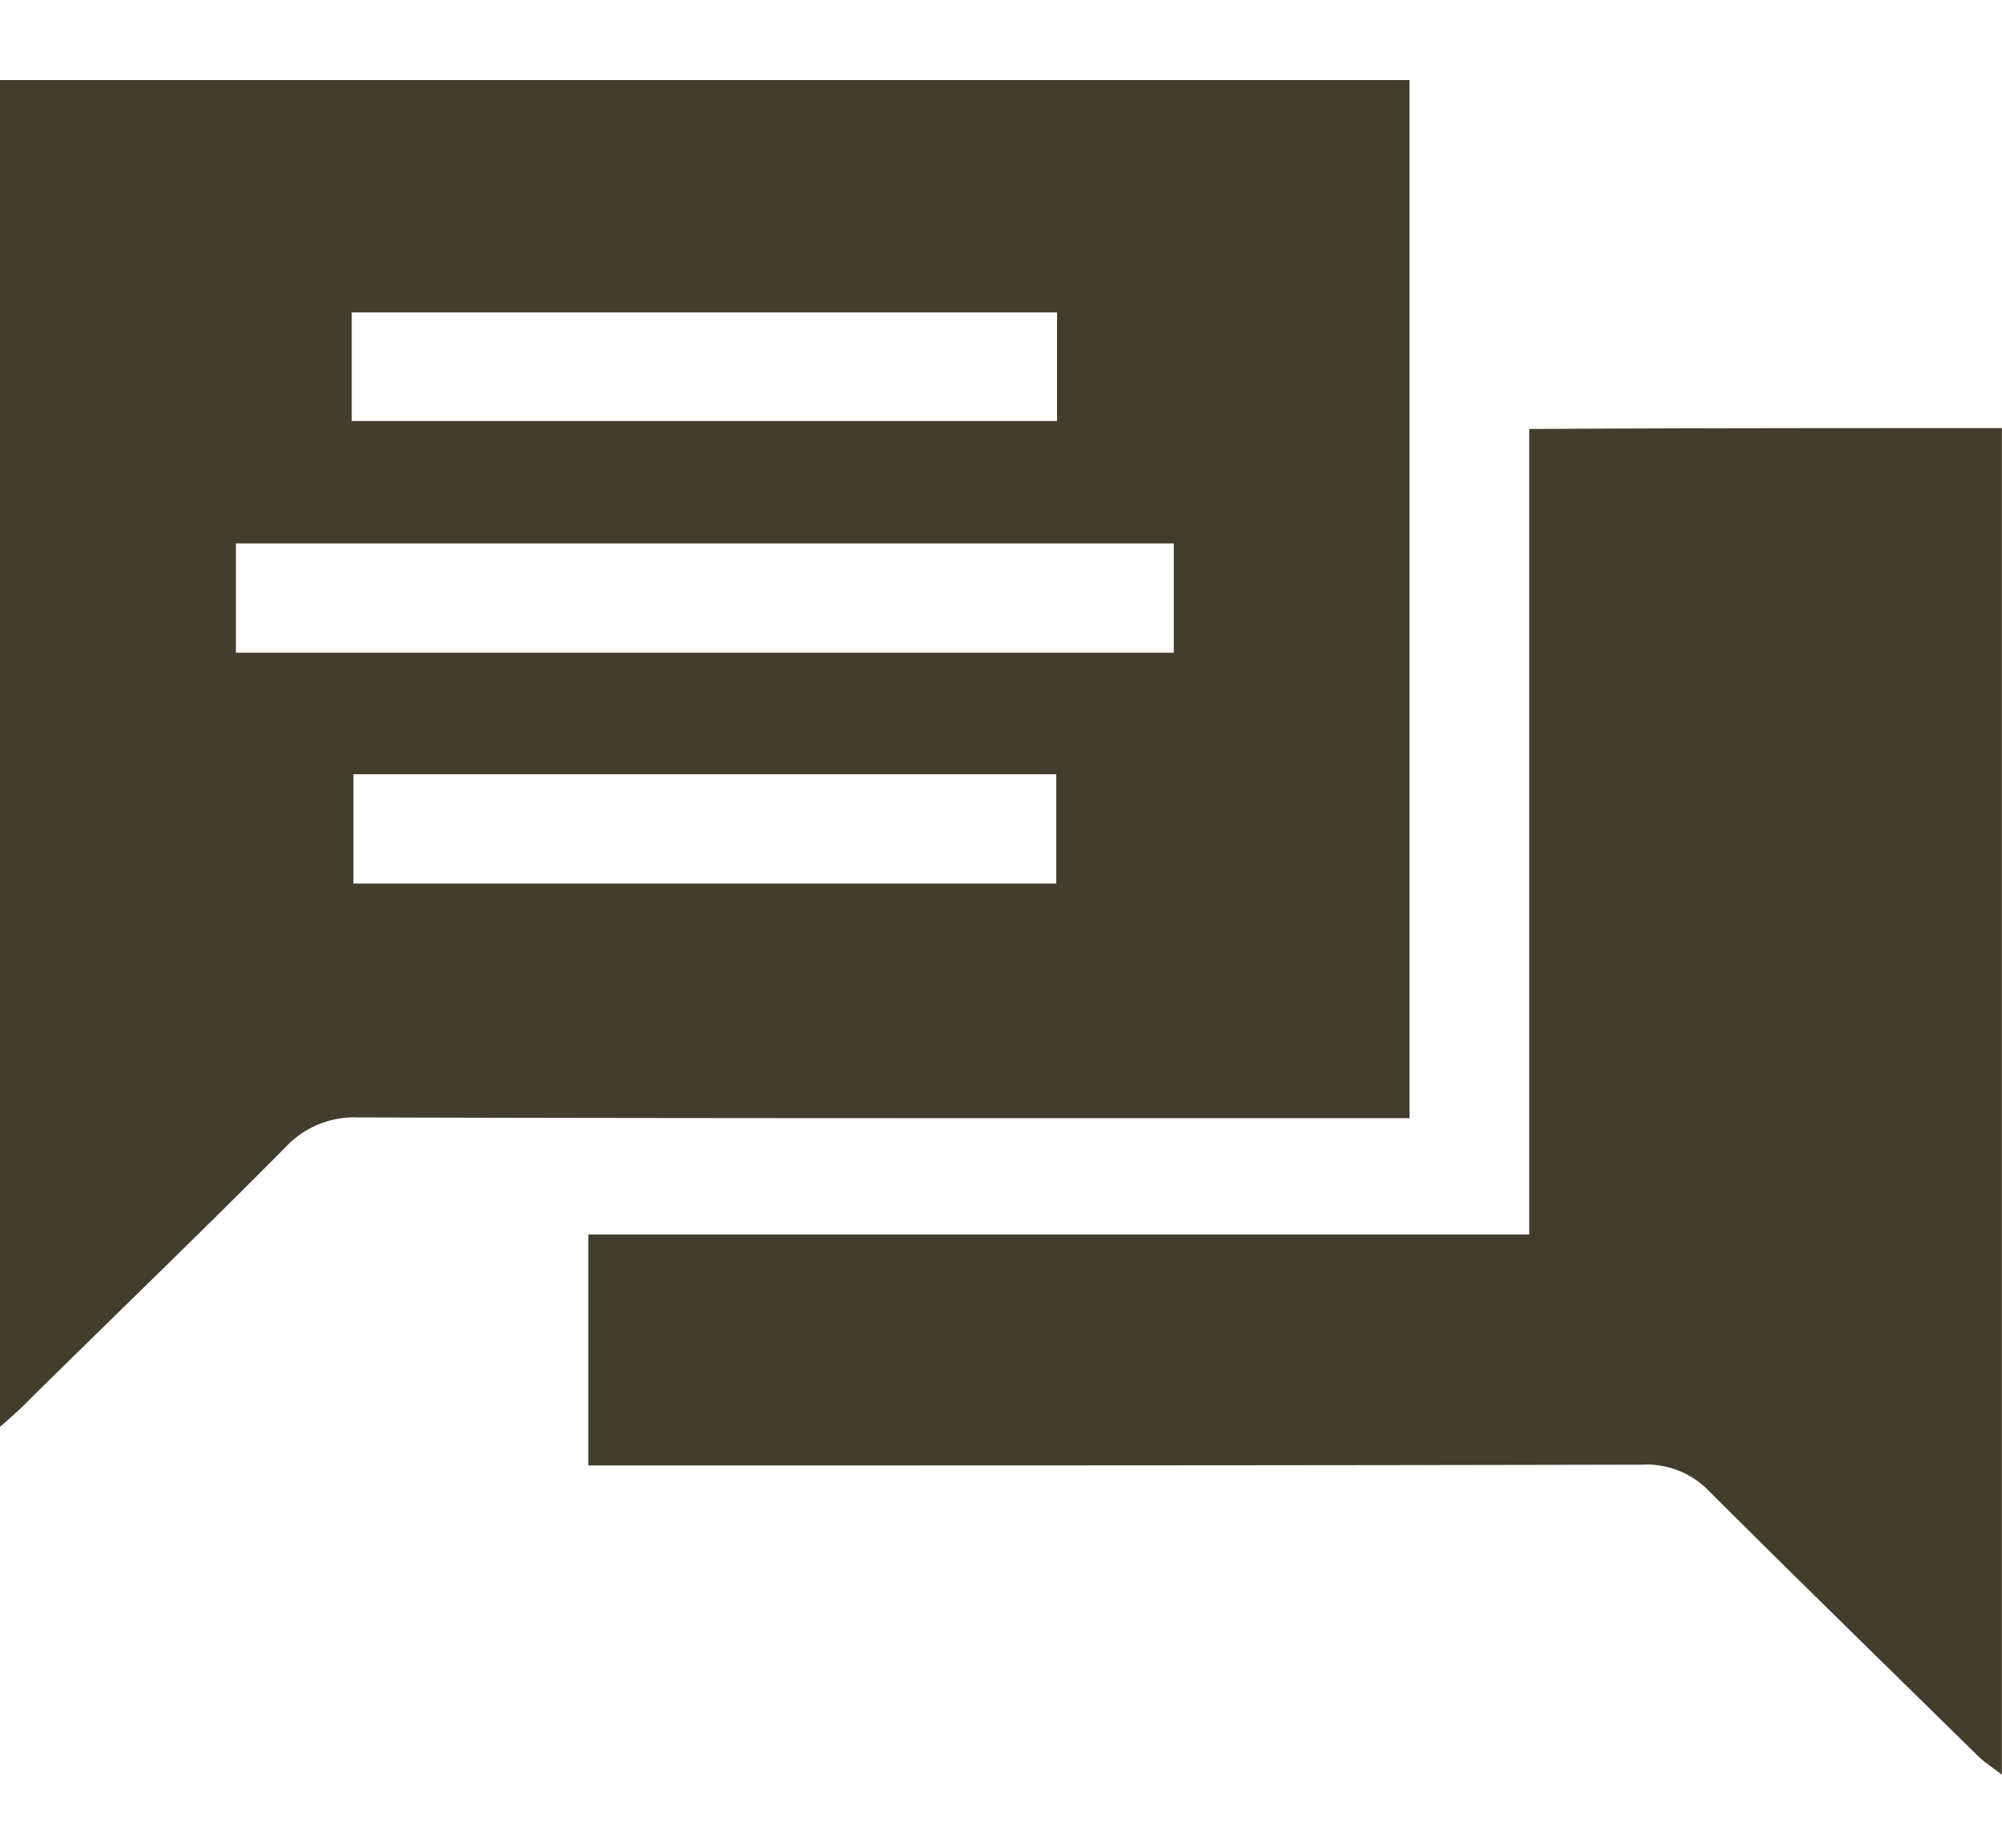 <svg xmlns="http://www.w3.org/2000/svg" width="13" height="12" viewBox="0 0 13 12"><g><g><g/><g><path fill="#423e2e" d="M0 9.266V.52h9.153v6.742H7.49c-1.72 0-3.445 0-5.165-.005a.61.61 0 0 0-.468.19C1.313 7.997.758 8.53.204 9.077c-.051.054-.112.11-.204.189zm7.622-5.737h-6.09v.71h6.09v-.71zm-5.337-.795h4.579v-.705h-4.58v.705zm4.574 2.294H2.295v.71h4.564v-.71z"/></g><g><path fill="#423e2e" d="M12.999 2.78v8.746c-.056-.045-.112-.08-.153-.12-.58-.57-1.165-1.14-1.74-1.714a.565.565 0 0 0-.443-.18c-2.167.005-4.34.005-6.507.005H3.82v-1.5h6.11V2.786C10.965 2.78 11.972 2.78 13 2.78z"/></g></g></g></svg>
